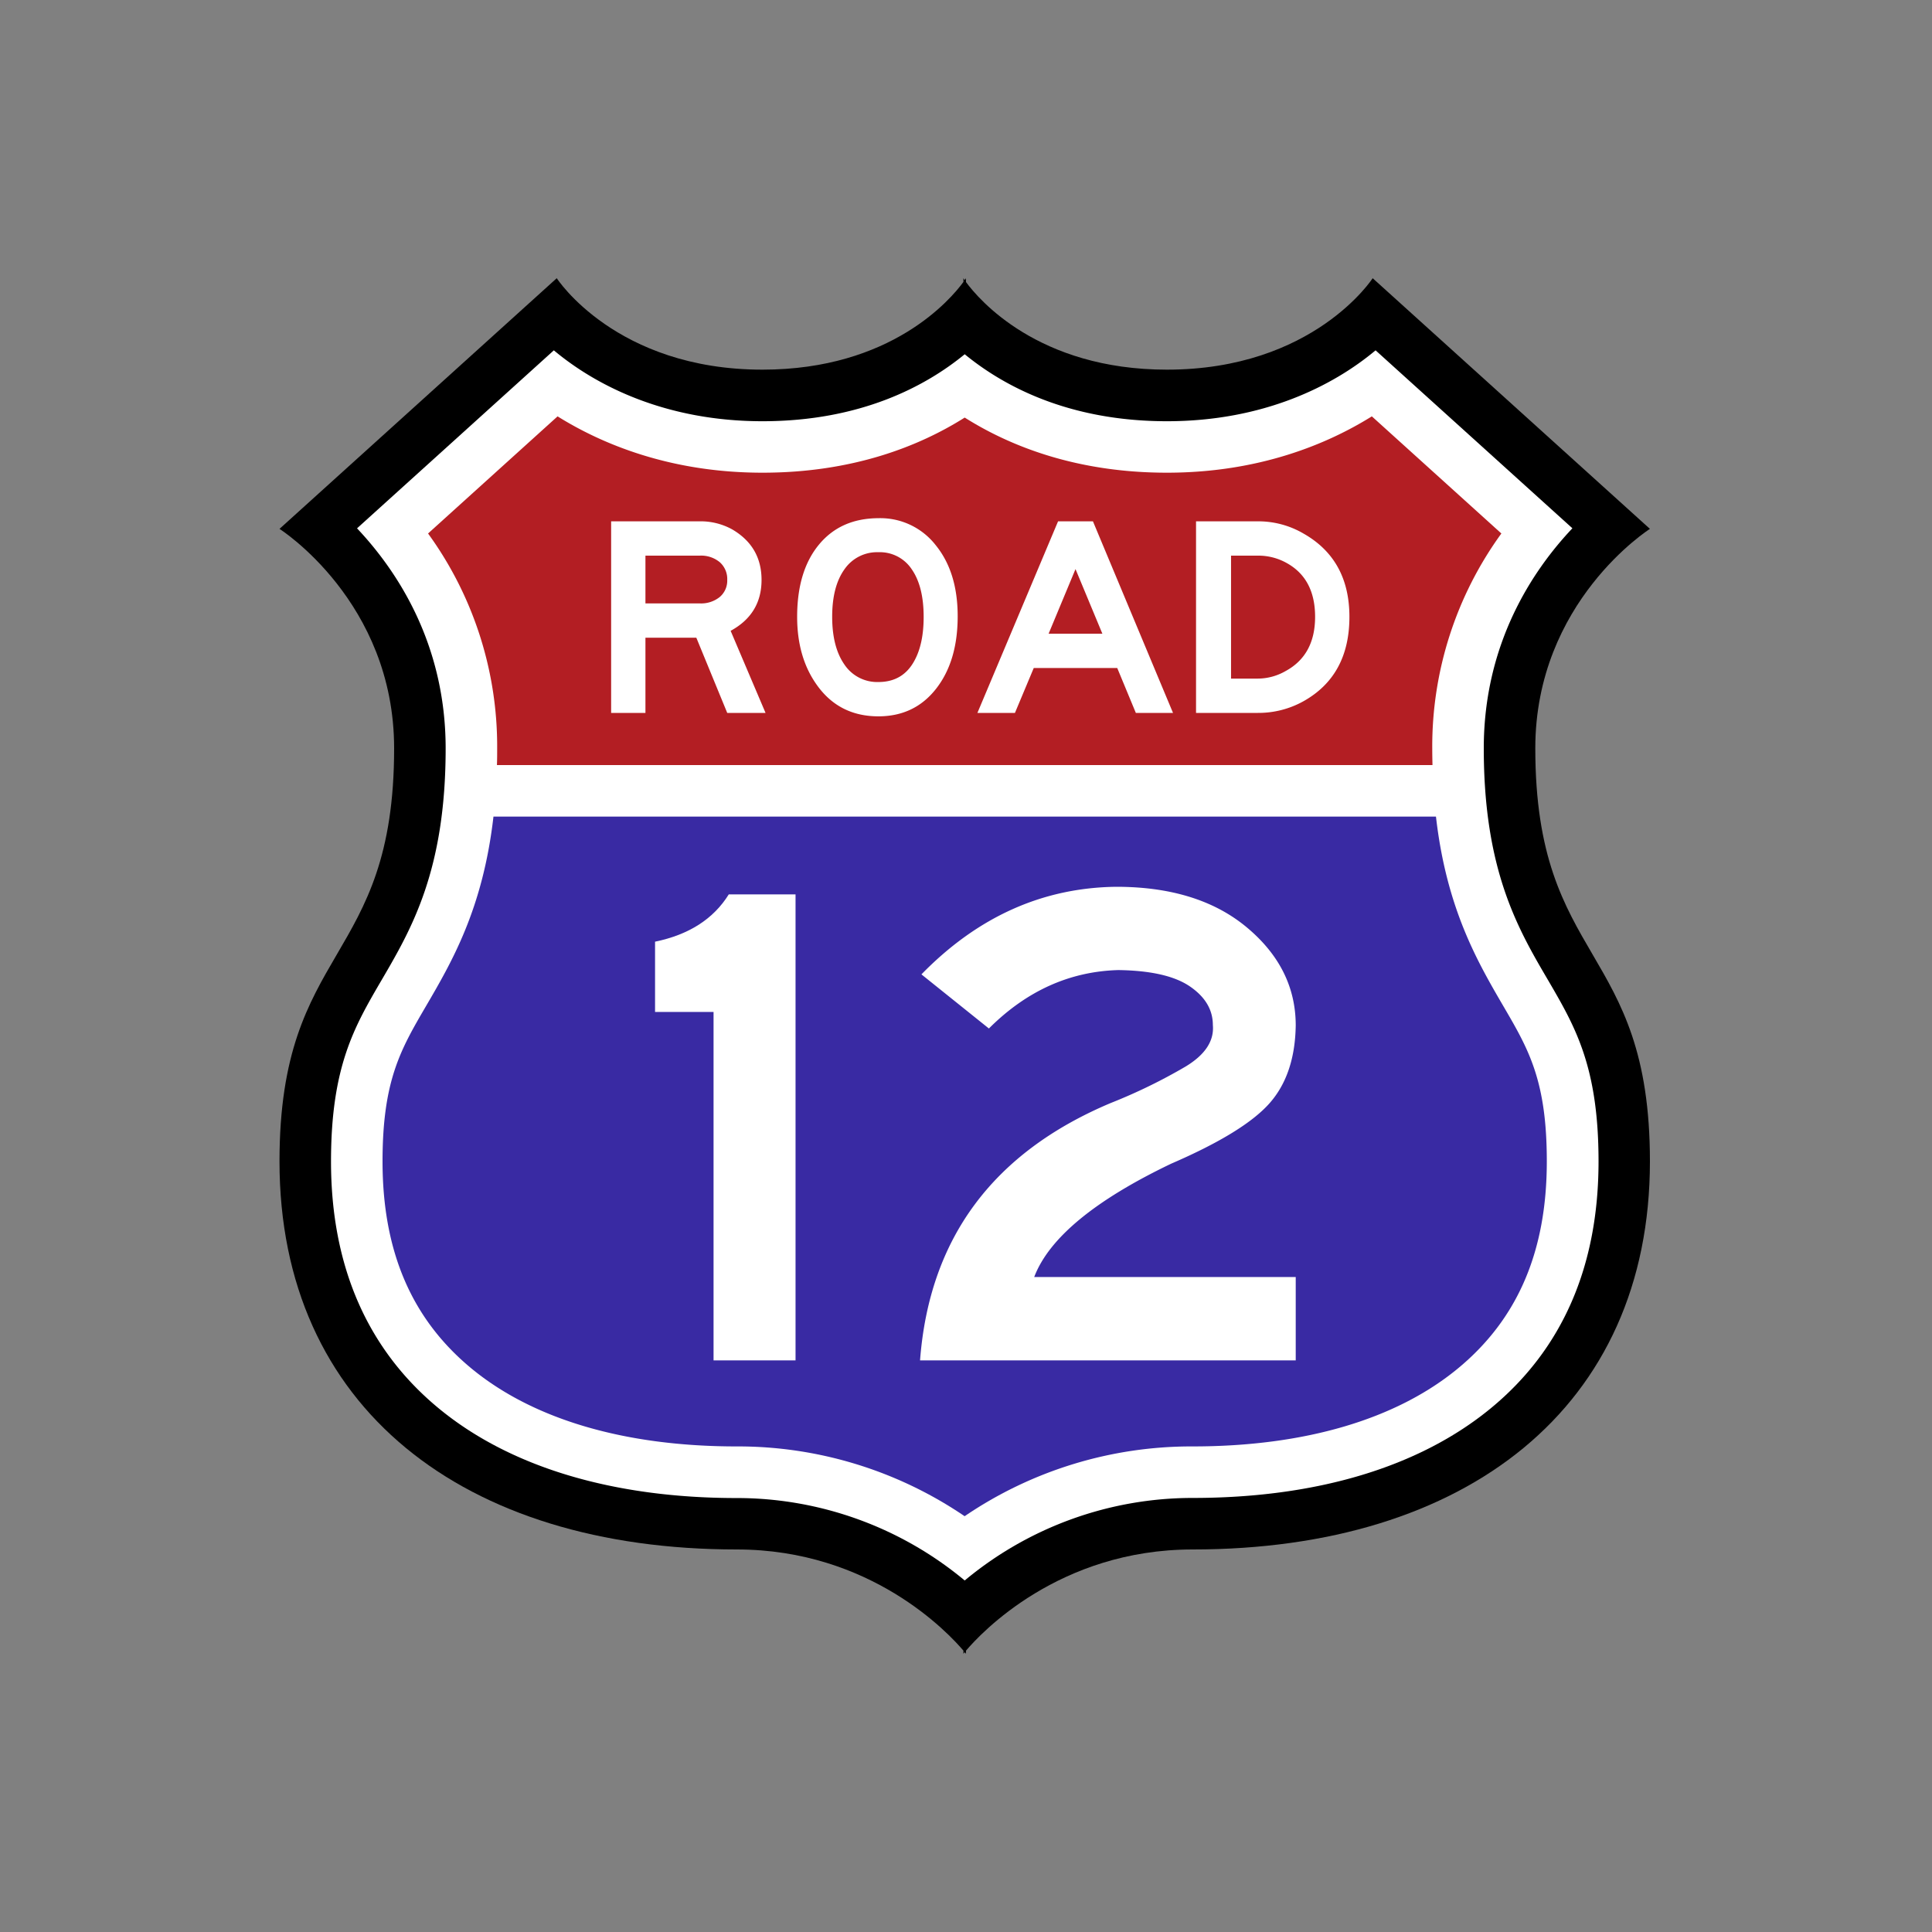 <svg xmlns="http://www.w3.org/2000/svg" viewBox="0 0 750 750"><rect x="0" y="0" width="750" height="750" fill="#808080" stroke="none"/><defs><style>.cls-1,.cls-2,.cls-3,.cls-4{fill-rule:evenodd;}.cls-2,.cls-5{fill:#fff;}.cls-3{fill:#b31e23;}.cls-4{fill:#392aa3;}</style></defs><g id="Layer_1" data-name="Layer 1"><path class="cls-1" d="M640.5,205.31,532.87,108S510,143.5,453,143.5c-50.09,0-73.15-27.41-78-34V108s-.17.27-.5.75c-.33-.48-.5-.75-.5-.75v1.45c-4.85,6.64-27.91,34.05-78,34.05-57,0-79.87-35.5-79.87-35.5L108.5,205.31S153,233.5,153,290.5c0,84-44.5,76-44.5,160.34C108.5,546.5,180,601.5,286,601.5c52,0,82.28,32.53,88,39.28V642l.5-.62.5.62v-1.22c5.72-6.75,36-39.28,88-39.28,106,0,177.5-55,177.5-150.66,0-84.34-44.5-76.34-44.5-160.34C596,233.5,640.5,205.31,640.5,205.31Z"/><path class="cls-2" d="M374.5,613.54a138.2,138.2,0,0,0-88.5-32c-48.11,0-88.14-12.06-115.76-34.88s-41.74-55.1-41.74-95.78c0-36.8,9.06-52.31,19.55-70.27,11.7-20,24.95-42.7,24.95-90.07,0-40.77-19-69.12-34.4-85.44L215,136c16.59,13.88,43.64,27.52,81,27.52,38.22,0,63.51-13.7,78.5-26,15,12.3,40.28,26,78.5,26,37.36,0,64.41-13.64,81-27.52l76.4,69.08C595,221.38,576,249.73,576,290.5c0,47.37,13.25,70.06,25,90.07,10.49,18,19.55,33.47,19.55,70.27,0,40.68-14,72.91-41.74,95.78S511.11,581.5,463,581.5A138.2,138.2,0,0,0,374.5,613.54Z"/><path class="cls-3" d="M192.91,297H556.09c-.05-2.13-.09-4.28-.09-6.5a140.68,140.68,0,0,1,26.83-83.4l-50.28-45.47C515.42,172.31,488.9,183.5,453,183.5c-35,0-60.82-10.25-78.5-21.4C356.82,173.25,331,183.5,296,183.5c-35.9,0-62.42-11.19-79.55-21.87L166.17,207.1A140.68,140.68,0,0,1,193,290.5C193,292.72,193,294.87,192.91,297Z"/><path class="cls-4" d="M557.44,317H191.56c-4.09,35.74-16.17,56.43-26.24,73.66-9.76,16.72-16.82,28.79-16.82,60.18,0,34.91,11.28,61.2,34.47,80.36,24,19.82,59.63,30.3,103,30.3a156.47,156.47,0,0,1,88.5,27.09A156.47,156.47,0,0,1,463,561.5c43.4,0,79-10.48,103-30.3,23.19-19.16,34.47-45.45,34.47-80.36,0-31.39-7.06-43.46-16.82-60.18C573.61,373.43,561.53,352.75,557.44,317Z"/></g><g id="Layer_2" data-name="Layer 2"><path class="cls-5" d="M297.18,276.75H282.31l-12-29.2H250.56v29.2H237.24V202.38h34.19a25.35,25.35,0,0,1,12.77,3.11q11.43,6.66,11.43,19.64,0,13.22-12,19.76Zm-14.87-51.62a8.71,8.71,0,0,0-2.89-6.88,11.3,11.3,0,0,0-7.77-2.55H250.56v18.54h21.09a11.48,11.48,0,0,0,7.77-2.5A8.3,8.3,0,0,0,282.31,225.13Z"/><path class="cls-5" d="M371.77,239.23q0,17.43-8.38,28.14T341,278.08q-15.33,0-24-12.32-7.55-10.65-7.55-26.31,0-17.76,8.44-28T341,201.16a27.23,27.23,0,0,1,22.25,10.49Q371.77,222.14,371.77,239.23Zm-13.21.22q0-11.76-4.6-18.42A14.83,14.83,0,0,0,341,214.37,15.35,15.35,0,0,0,327.82,221q-4.77,6.66-4.77,18.42T327.82,258A15.3,15.3,0,0,0,341,264.76q9.54,0,14-8.33Q358.57,249.89,358.56,239.45Z"/><path class="cls-5" d="M455.36,276.75H440.93l-7.22-17.43H401.3L394,276.75H379.43l31.31-74.37h13.54ZM427.94,246l-10.43-25.08L407.07,246Z"/><path class="cls-5" d="M523.84,239.45q0,22.88-18,32.86a35.92,35.92,0,0,1-17.54,4.44h-24V202.38h24a34.73,34.73,0,0,1,17.76,4.77Q523.84,217.26,523.84,239.45Zm-13.32,0q0-14.76-11-20.87a22.41,22.41,0,0,0-11.21-2.88H477.89v47.73h10.43A21.72,21.72,0,0,0,499,260.54Q510.52,254.33,510.52,239.45Z"/><path class="cls-5" d="M308.83,528.1H277V392.83H254.29V365.56q19.71-4.05,28.62-18.36h25.92Z"/><path class="cls-5" d="M503,528.1H357.16q5.4-71,74-99.9A211.44,211.44,0,0,0,460.3,414q11.34-6.88,10.53-16.07,0-8.91-8.91-15t-27.81-6.35q-28.35.81-50.22,22.68L357.7,378.25q32.67-33.48,75.6-34,31.86,0,50.76,15.8T503,398q-.27,19.17-10.26,30.38t-38.07,23.35q-44.55,21.33-53.19,44H503Z"/></g></svg>